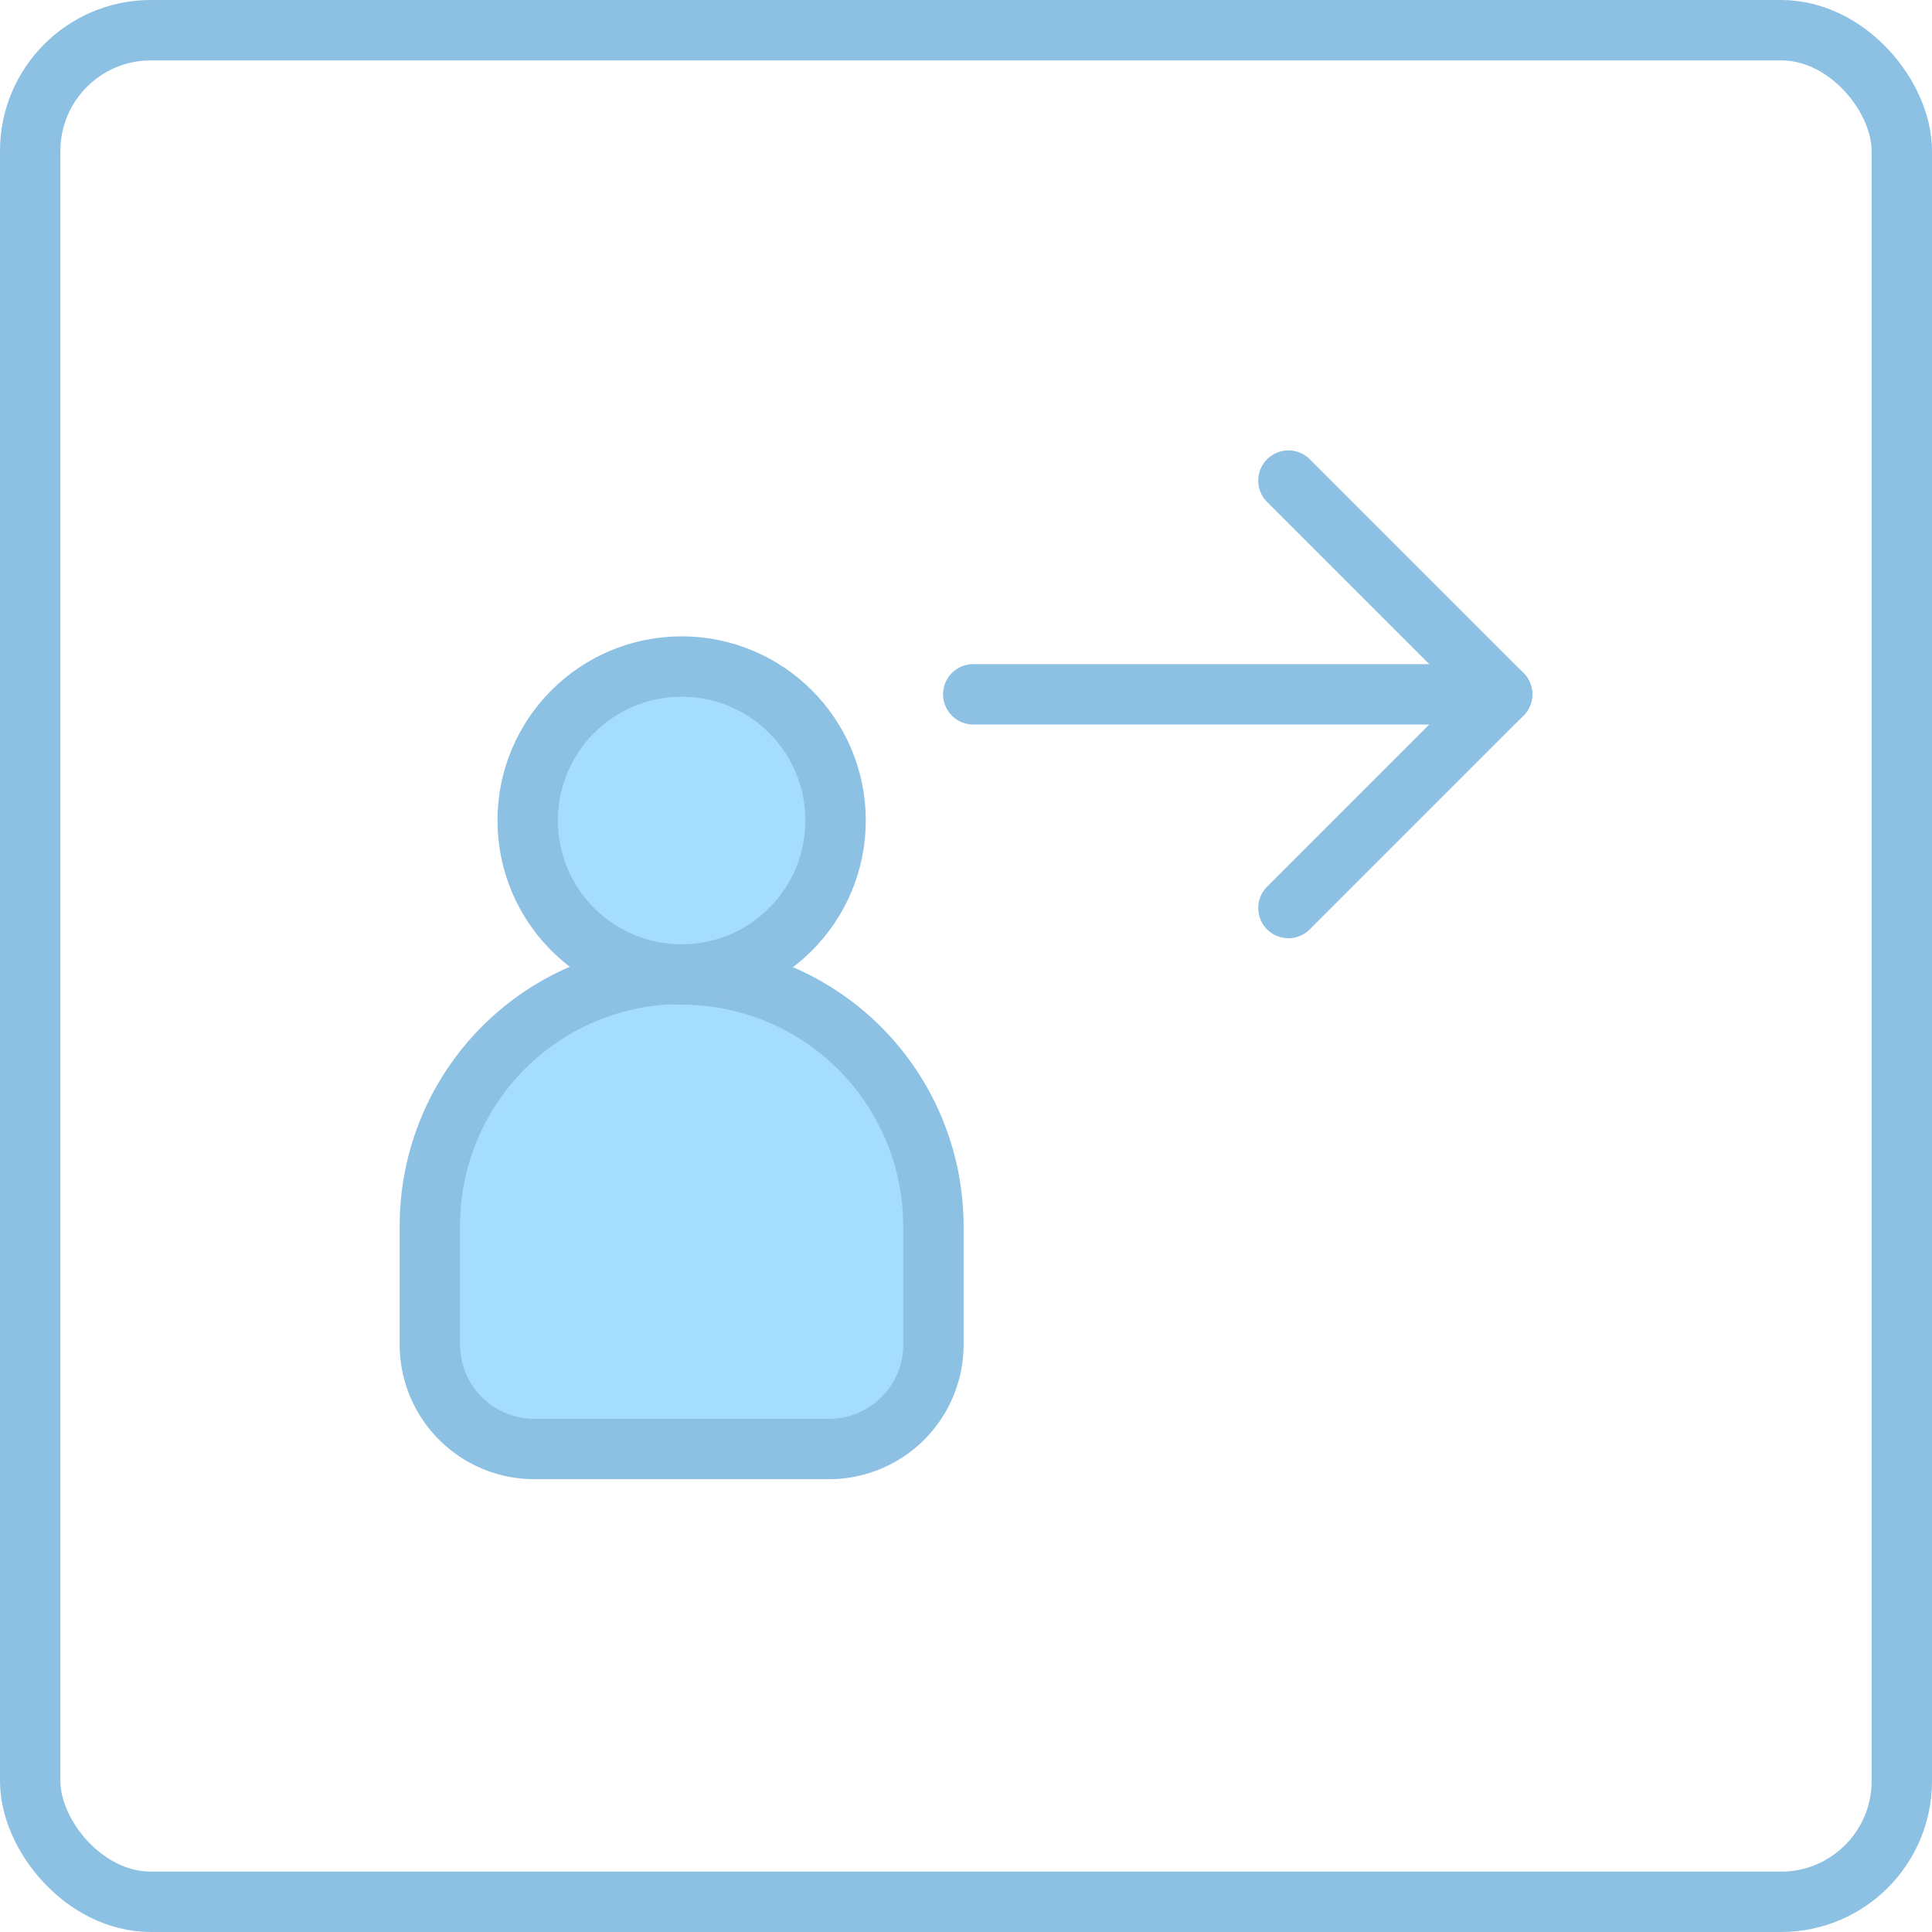 <svg xmlns="http://www.w3.org/2000/svg" viewBox="0 0 32 32"><defs><style>.a{fill:none;}.a,.b{stroke:#8dc1e3;stroke-linecap:round;stroke-linejoin:round;}.b{fill:#a5ddff;}</style></defs><title>Icons 3</title><rect class="a" x="0.5" y="0.5" width="31" height="31" rx="2"/><path class="b" d="M11.29,16.14h0a4.17,4.17,0,0,1,4.17,4.17v2A1.73,1.73,0,0,1,13.72,24H8.86A1.73,1.73,0,0,1,7.12,22.3v-2a4.17,4.17,0,0,1,4.17-4.17Z"/><circle class="b" cx="11.29" cy="13.59" r="2.55"/><line class="a" x1="16.12" y1="11.5" x2="24.88" y2="11.5"/><polyline class="a" points="21.34 7.96 24.88 11.5 21.34 15.04"/></svg>